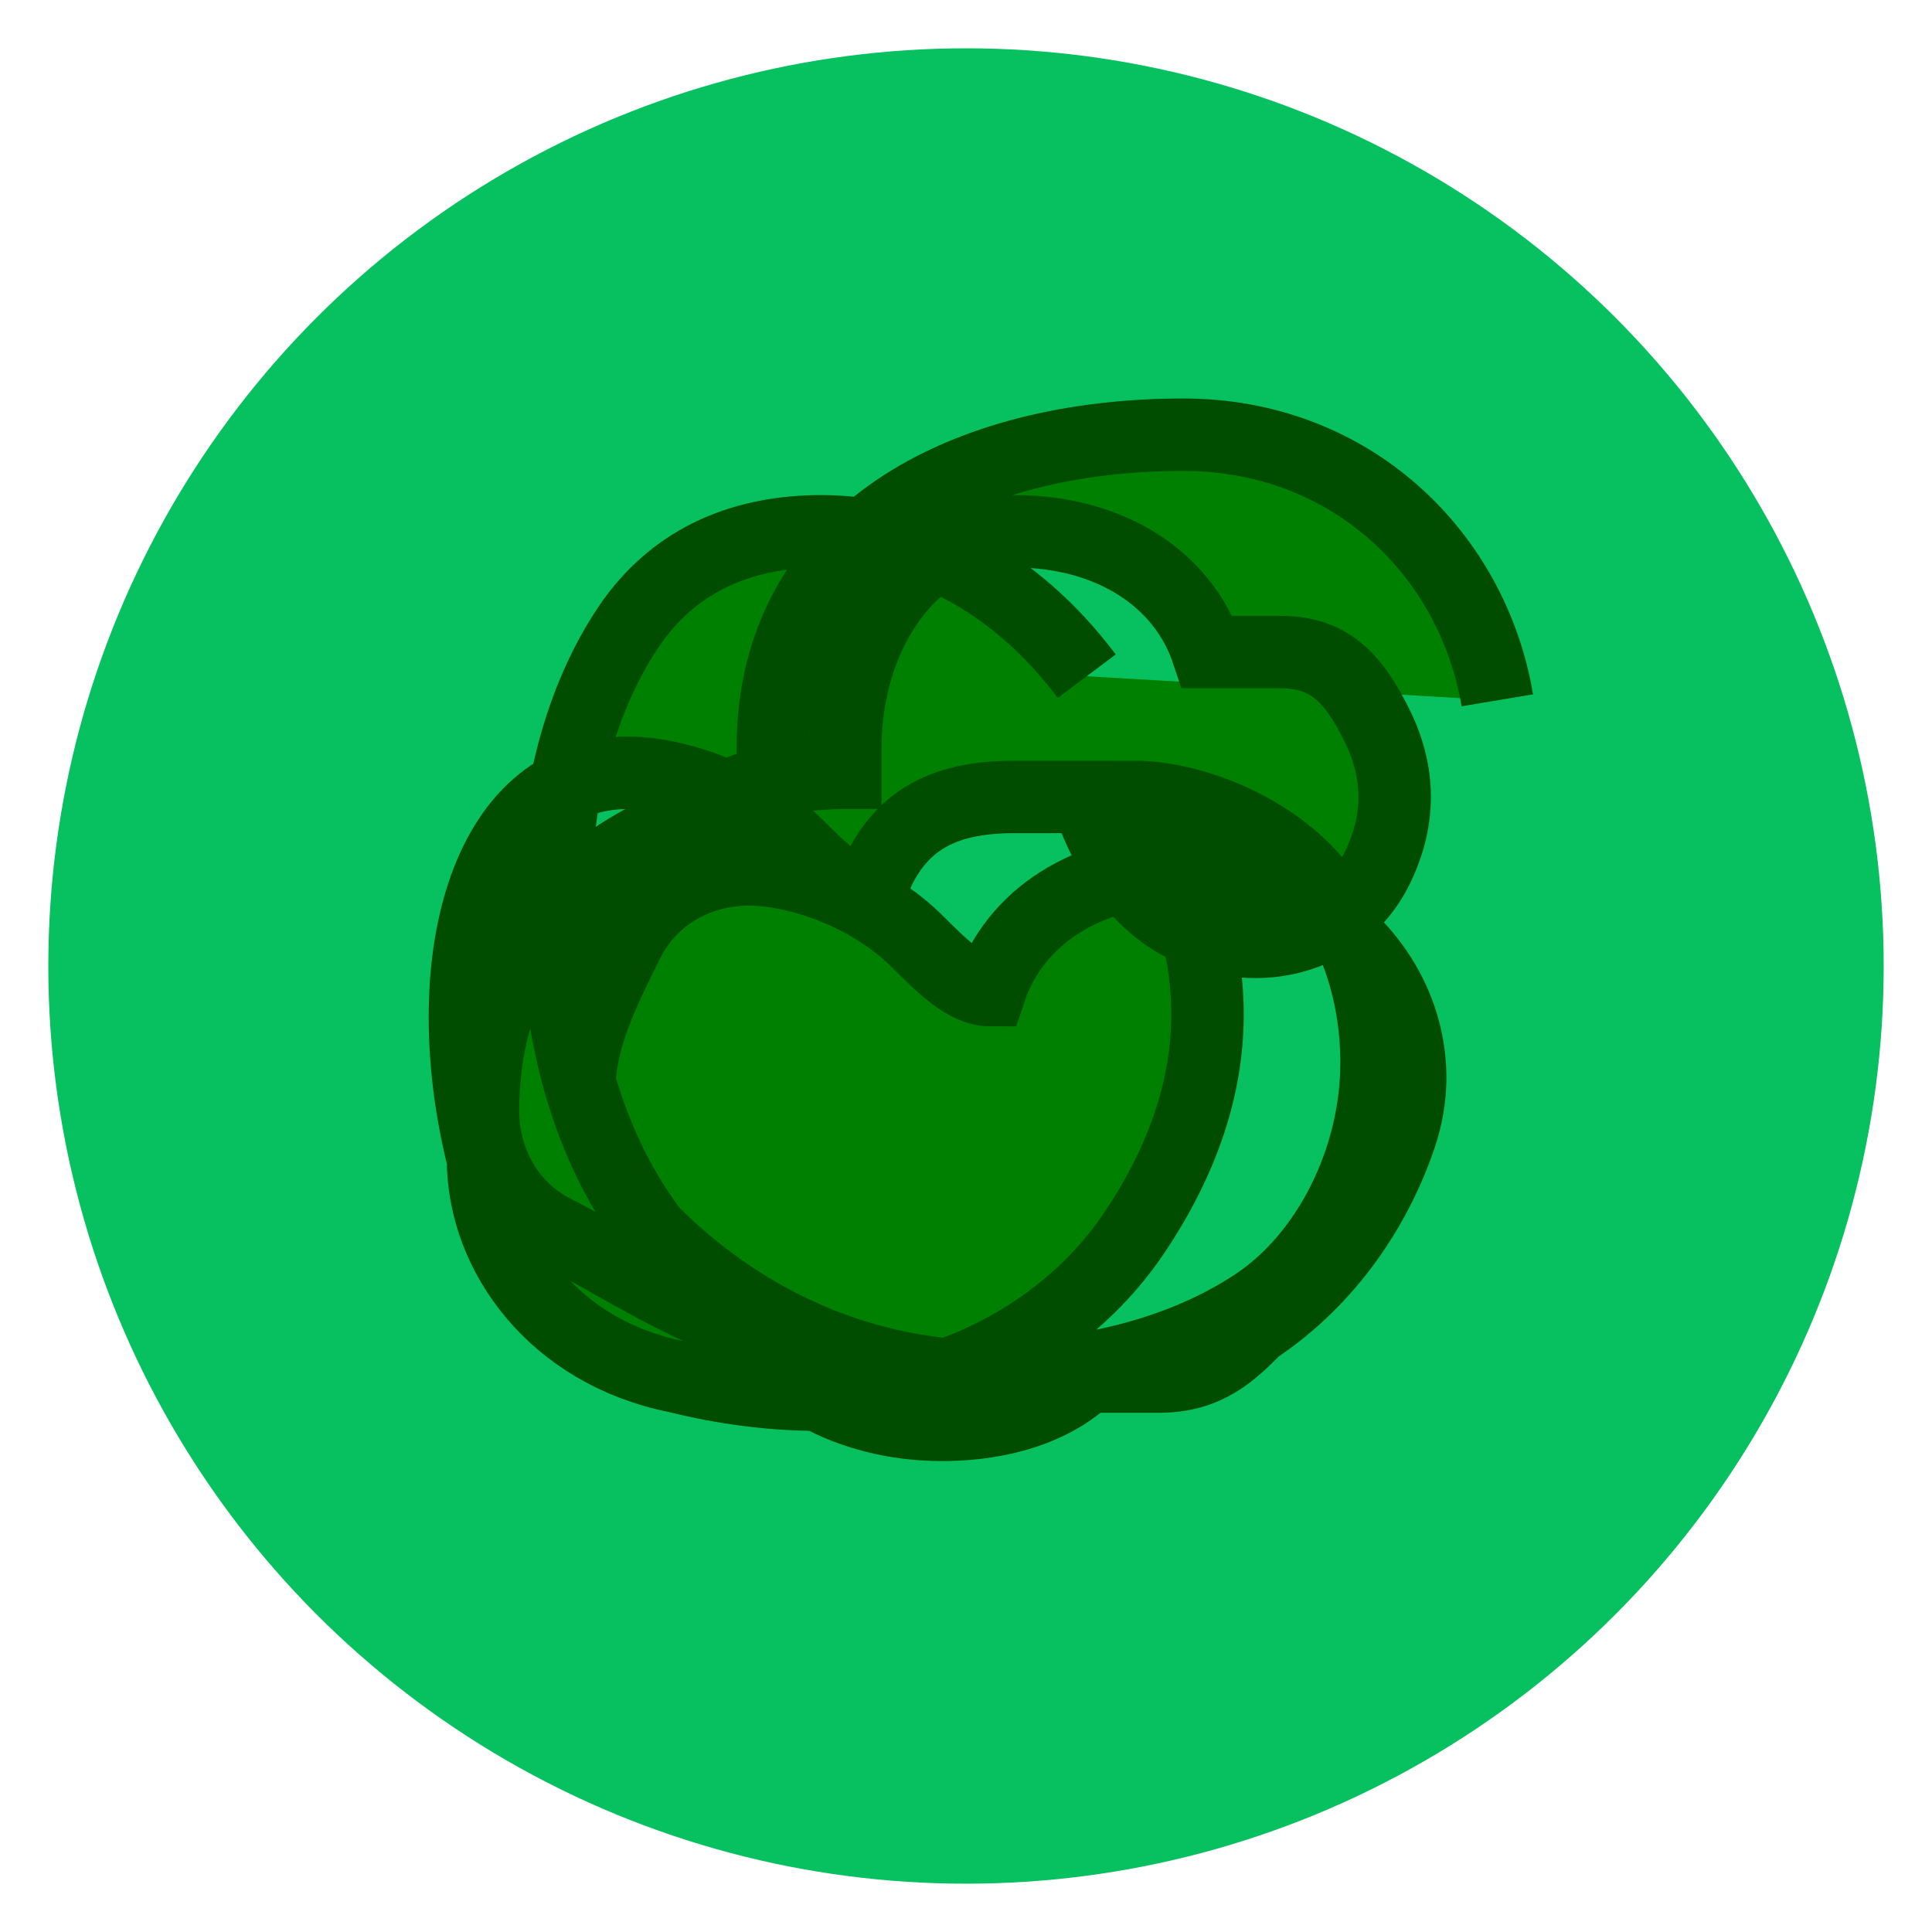 <svg width="40" height="40" viewBox="0 0 40 40" fill="none" xmlns="http://www.w3.org/2000/svg">
  <circle cx="20" cy="20" r="19" fill="#07C160">
    <animate attributeName="r" values="19;20;19" dur="2s" repeatCount="indefinite"/>
  </circle>
  <path d="M31 14.5C30.5 11.5 28 9 24.5 9C20 9 16 11 16 15.5V16.5C13 17 10 19 10 23C10 24 10.5 25 11.5 25.5C12.5 26 14 27 15.5 27.5C16 28.5 17.5 29.5 19.5 29.5C21 29.5 22 29 22.5 28.5C23 28.5 23.5 28.5 24 28.5C25 28.5 25.5 28 26 27.5C27.5 26.5 28.5 25 29 23.5C29.5 22 29 20.5 28 19.5C27 18.5 25.5 18 24.5 18C22.5 18 21 19 20.5 20.5C20 20.5 19.5 20 19 19.5C18 18.5 16.5 18 15.5 18C14.5 18 13.5 18.5 13 19.5C12.5 20.5 12 21.5 12 22.5C12 22 12 21.5 12 21C12 18 14.5 16 17.5 16V15.5C17.5 13 19 11 21 11C23 11 24.5 12 25 13.5C25.5 13.5 26 13.5 26.5 13.5C27.5 13.5 28 14 28.5 15C29 16 29 17 28.5 18C28 19 27 19.5 26 19.5C24 19.5 23 18 22.5 16.5C22 16.5 21.5 16.5 21 16.5C19.5 16.5 18.5 17 18 18.5C17.5 18.5 17 18 16.5 17.5C15.5 16.5 14 16 13 16C11.5 16 10.5 17 10 18.5C9.5 20 9.5 22 10 24C10 26 11.5 28 14 28.5C16 29 18 29 19.5 28.5C21 28 22.5 27 23.5 25.5C24.5 24 25 22.5 25 21C25 19.5 24.5 18 23.5 16.5C24.5 16.5 26 17 27 18C28 19 28.5 20.5 28.5 22C28.5 24 27.5 26 26 27C24.5 28 22.5 28.5 20.5 28.5C18 28.5 15.5 27.5 13.5 25.5C12 23.5 11.5 21 11.5 18.5C11.5 16.5 12 14.5 13 13C14 11.5 15.5 11 17 11C19 11 21 12 22.5 14" stroke="#004D00" stroke-width="1.5" fill="#008000">
    <animate attributeName="fill-opacity" values="0.9;1;0.9" dur="1.5s" repeatCount="indefinite"/>
    <animateTransform attributeName="transform" type="scale" values="1;1.02;1" dur="2s" repeatCount="indefinite" origin="20 20"/>
  </path>
</svg>
